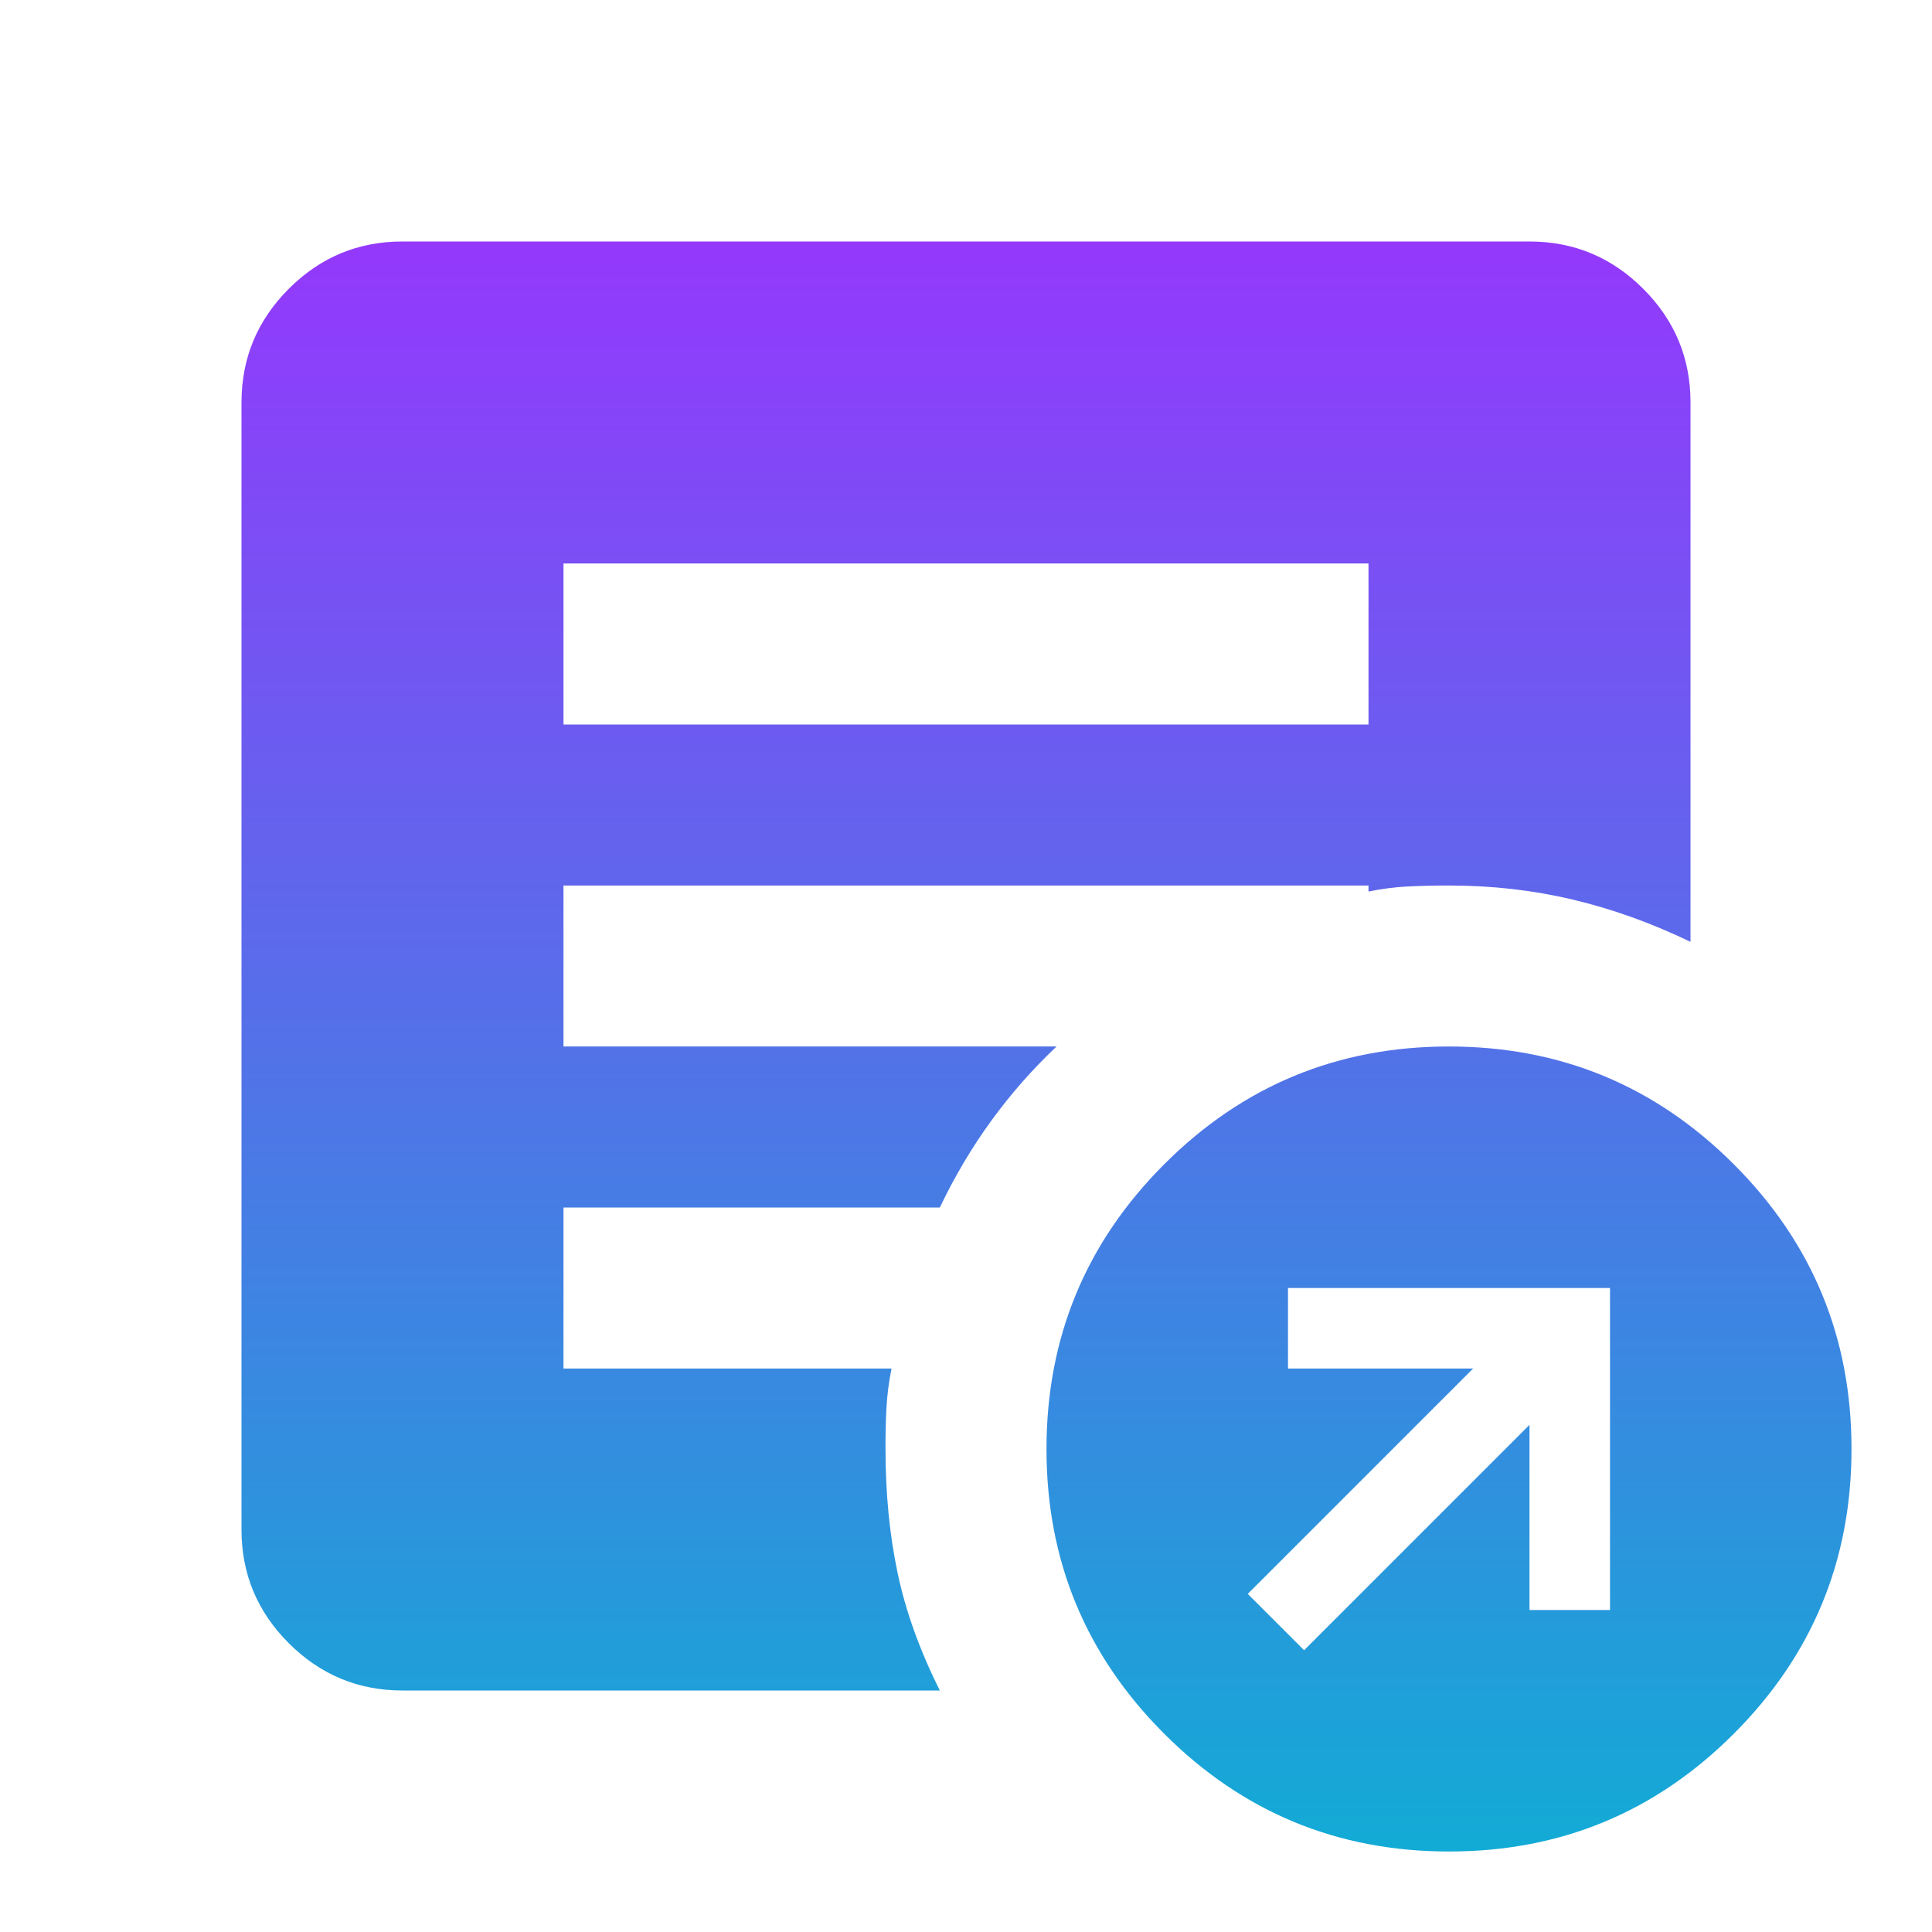 <svg width="140" height="140" viewBox="0 0 140 140" fill="none" xmlns="http://www.w3.org/2000/svg">
<path d="M94.5 119.583L110.833 103.25V116.667H116.667V93.333H93.333V99.167H106.75L90.417 115.5L94.5 119.583ZM105 134.167C96.931 134.167 90.051 131.322 84.362 125.633C78.672 119.943 75.829 113.066 75.833 105C75.833 96.931 78.678 90.051 84.368 84.362C90.057 78.672 96.934 75.829 105 75.833C113.069 75.833 119.949 78.678 125.638 84.368C131.328 90.057 134.171 96.934 134.167 105C134.167 113.069 131.322 119.949 125.633 125.638C119.943 131.328 113.066 134.171 105 134.167ZM40.833 52.5H99.167V40.833H40.833V52.5ZM68.104 122.5H29.167C25.958 122.5 23.211 121.357 20.924 119.07C18.637 116.783 17.496 114.038 17.5 110.833V29.167C17.5 25.958 18.643 23.211 20.93 20.924C23.217 18.637 25.962 17.496 29.167 17.5H110.833C114.042 17.5 116.789 18.643 119.076 20.93C121.363 23.217 122.504 25.962 122.5 29.167V68.25C119.681 66.889 116.836 65.868 113.966 65.188C111.096 64.507 108.107 64.167 105 64.167C103.931 64.167 102.933 64.19 102.008 64.237C101.082 64.283 100.135 64.406 99.167 64.604V64.167H40.833V75.833H76.562C74.812 77.486 73.232 79.285 71.82 81.229C70.408 83.174 69.17 85.264 68.104 87.5H40.833V99.167H64.604C64.41 100.139 64.287 101.088 64.237 102.013C64.186 102.939 64.163 103.934 64.167 105C64.167 108.208 64.458 111.199 65.042 113.972C65.625 116.744 66.646 119.587 68.104 122.5Z" fill="url(#paint0_linear_136_463)"/>
<defs>
<linearGradient id="paint0_linear_136_463" x1="75.833" y1="17.5" x2="75.833" y2="134.167" gradientUnits="userSpaceOnUse">
<stop stop-color="#9438FC"/>
<stop offset="1" stop-color="#12ABD5"/>
</linearGradient>
</defs>
</svg>
